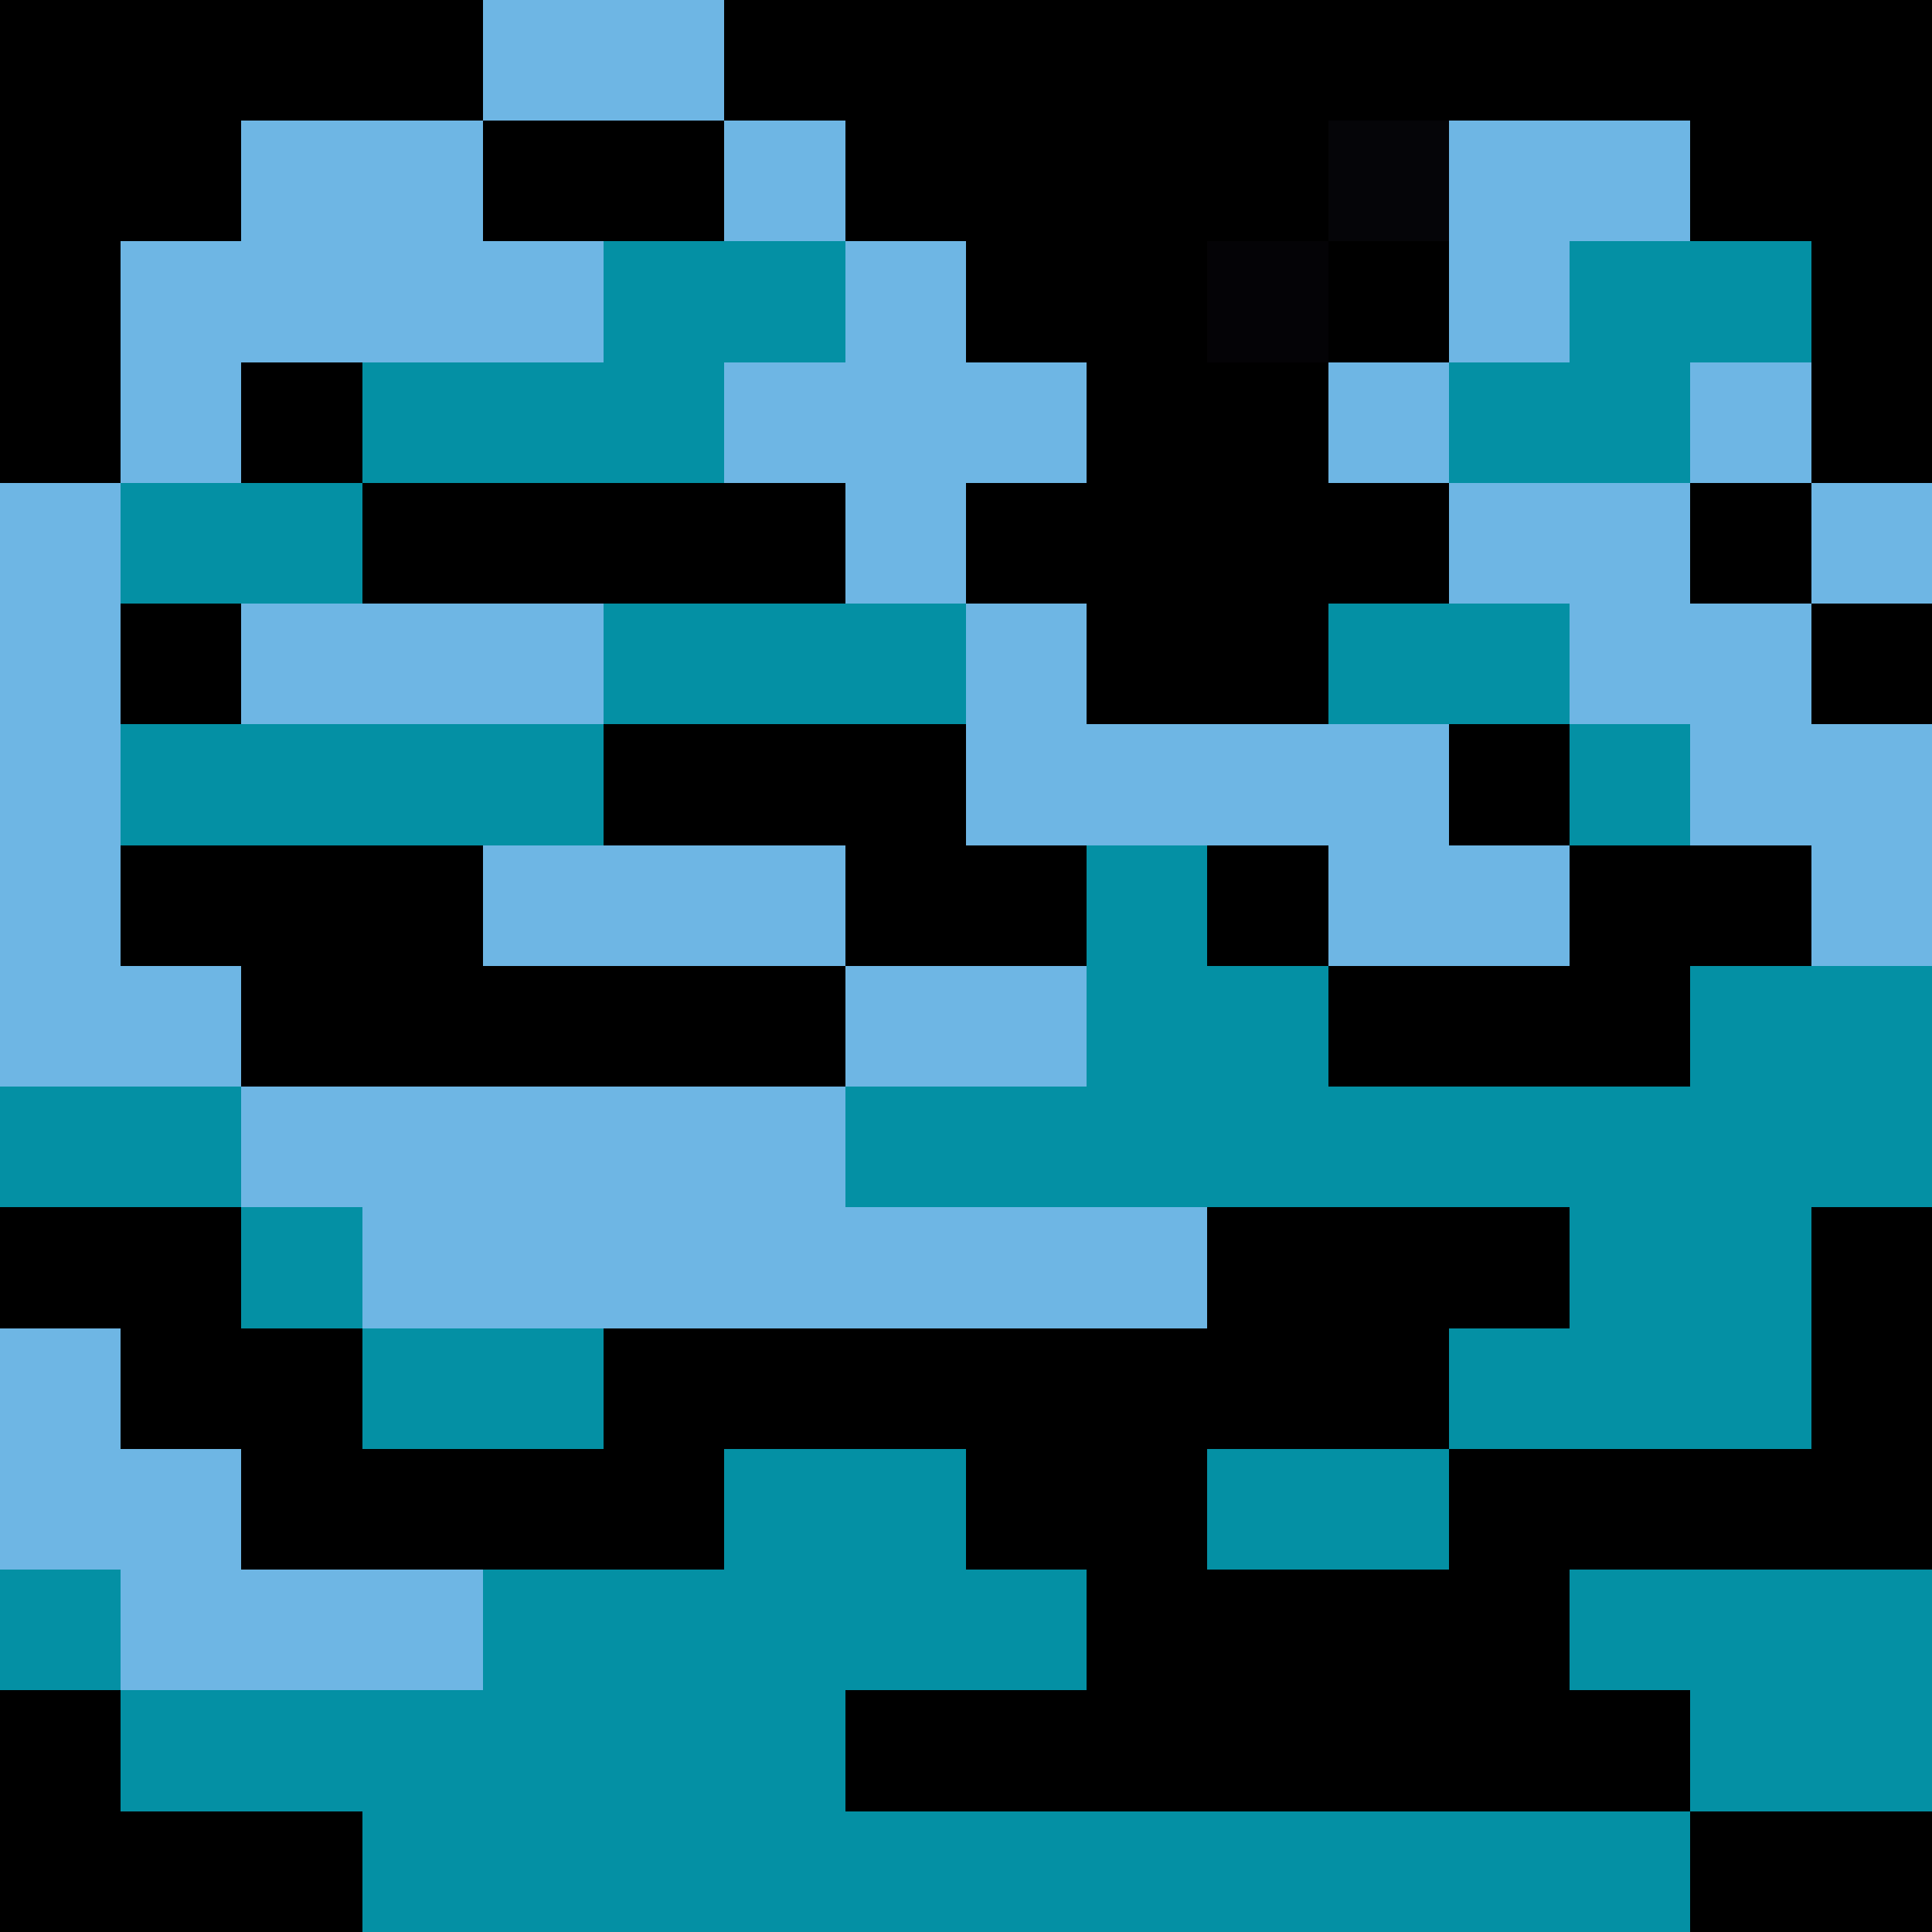 <svg xmlns="http://www.w3.org/2000/svg" viewBox="0 -0.5 16 16" shape-rendering="crispEdges">
<path stroke="#000000" d="M0 0h4M6 0h10M0 1h2M4 1h2M7 1h4M14 1h2M0 2h1M8 2h2M11 2h1M15 2h1M0 3h1M2 3h1M9 3h2M15 3h1M3 4h4M8 4h4M14 4h1M1 5h1M9 5h2M15 5h1M5 6h3M12 6h1M1 7h3M7 7h2M10 7h1M13 7h2M2 8h5M11 8h3M0 10h2M10 10h3M15 10h1M1 11h2M5 11h7M15 11h1M2 12h4M8 12h2M12 12h4M9 13h4M0 14h1M7 14h7M0 15h3M14 15h2" />
<path stroke="#6eb6e4" d="M4 0h2M2 1h2M6 1h1M12 1h2M1 2h4M7 2h1M12 2h1M1 3h1M6 3h3M11 3h1M14 3h1M0 4h1M7 4h1M12 4h2M15 4h1M0 5h1M2 5h3M8 5h1M13 5h2M0 6h1M8 6h4M14 6h2M0 7h1M4 7h3M11 7h2M15 7h1M0 8h2M7 8h2M2 9h5M3 10h7M0 11h1M0 12h2M1 13h3" />
<path stroke="#050508" d="M11 1h1" />
<path stroke="#0490a4" d="M5 2h2M13 2h2M3 3h3M12 3h2M1 4h2M5 5h3M11 5h2M1 6h4M13 6h1M9 7h1M9 8h2M14 8h2M0 9h2M7 9h9M2 10h1M13 10h2M3 11h2M12 11h3M6 12h2M10 12h2M0 13h1M4 13h5M13 13h3M1 14h6M14 14h2M3 15h11" />
<path stroke="#040306" d="M10 2h1" />
</svg>

